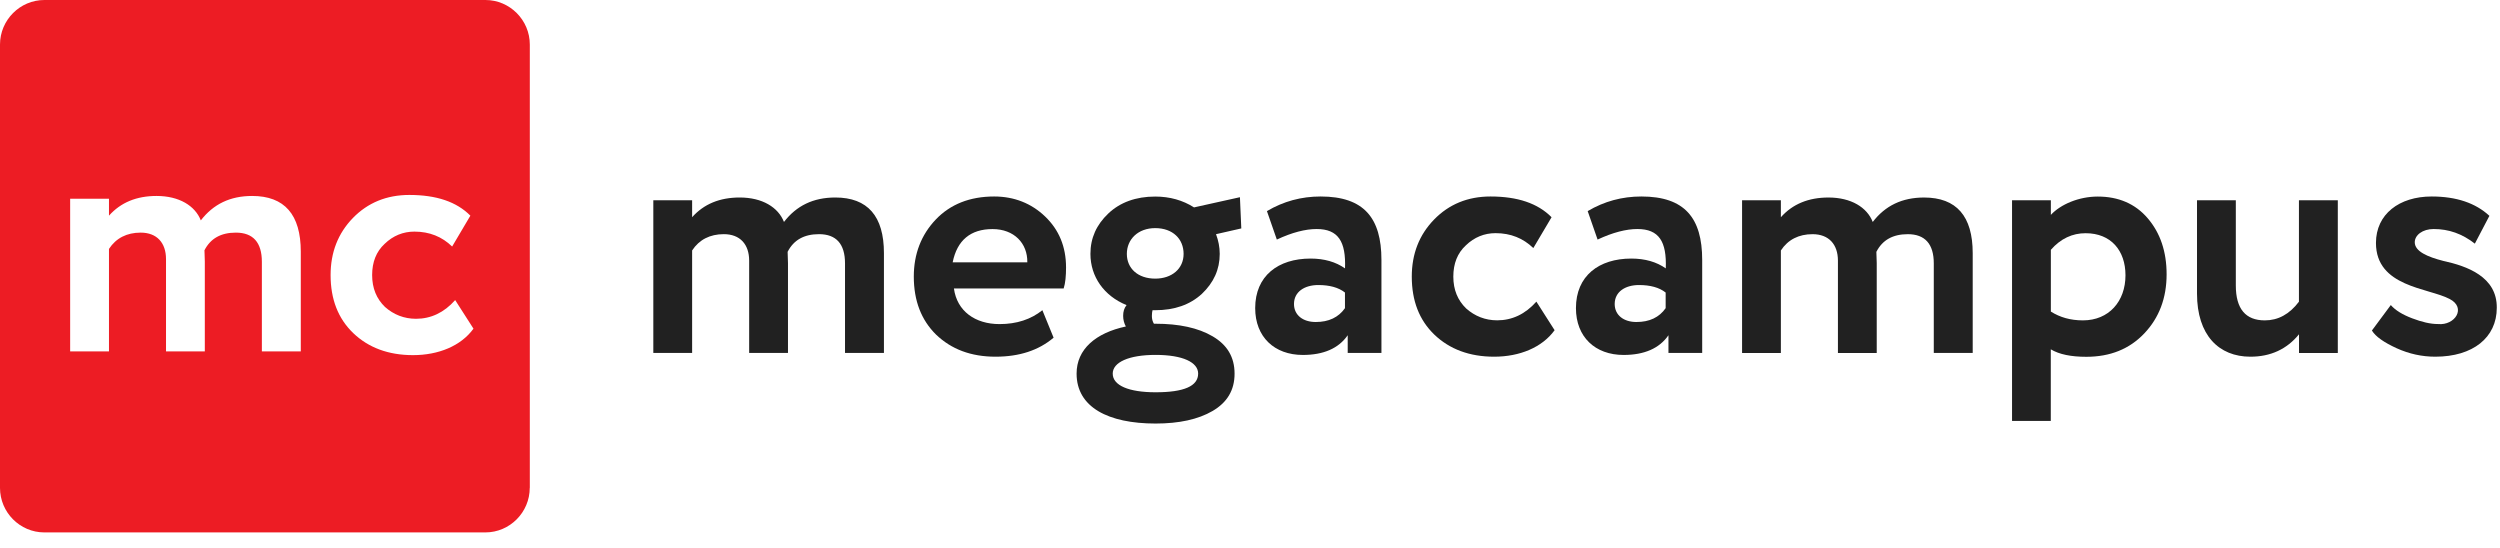 <svg width="146" height="32" viewBox="0 0 146 32" fill="none" xmlns="http://www.w3.org/2000/svg">
<g clip-path="url(#clip0)">
<path d="M51.615 20.61H49.349V15.379C49.349 14.249 48.837 13.675 47.831 13.675C46.965 13.675 46.352 14.011 45.997 14.707C45.997 14.788 46.018 15.222 46.018 15.362V20.613H43.751V15.222C43.751 14.27 43.219 13.675 42.272 13.675C41.464 13.675 40.834 13.994 40.42 14.627V20.613H38.154V11.695H40.42V12.685C41.109 11.912 42.035 11.534 43.201 11.534C44.521 11.534 45.45 12.108 45.784 12.962C46.515 12.01 47.501 11.534 48.782 11.534C50.675 11.534 51.622 12.626 51.622 14.784V20.61H51.615Z" fill="black" fill-opacity="0.87"/>
<path d="M61.53 19.721C60.663 20.456 59.538 20.831 58.139 20.831C56.701 20.831 55.556 20.393 54.668 19.543C53.801 18.689 53.366 17.563 53.366 16.153C53.366 14.823 53.801 13.714 54.647 12.822C55.497 11.93 56.639 11.475 58.059 11.475C59.222 11.475 60.228 11.87 61.035 12.644C61.843 13.417 62.257 14.407 62.257 15.617C62.257 16.114 62.219 16.531 62.118 16.846H55.709C55.887 18.172 56.952 18.927 58.372 18.927C59.378 18.927 60.207 18.651 60.875 18.116L61.53 19.721ZM55.636 15.32H59.995C60.015 14.211 59.225 13.378 57.965 13.378C56.68 13.378 55.894 14.033 55.636 15.32Z" fill="black" fill-opacity="0.87"/>
<path d="M65.749 19.067C65.651 18.889 65.592 18.672 65.592 18.451C65.592 18.192 65.651 17.997 65.791 17.818C64.471 17.283 63.681 16.153 63.681 14.827C63.681 13.896 64.036 13.123 64.725 12.469C65.415 11.814 66.341 11.479 67.465 11.479C68.314 11.479 69.08 11.695 69.731 12.112L72.412 11.517L72.492 13.34L71.016 13.676C71.155 14.053 71.232 14.428 71.232 14.827C71.232 15.74 70.877 16.51 70.187 17.164C69.498 17.797 68.59 18.116 67.465 18.116H67.308C67.287 18.196 67.27 18.315 67.27 18.451C67.27 18.63 67.308 18.77 67.388 18.906H67.486C68.847 18.906 69.972 19.144 70.817 19.641C71.667 20.138 72.099 20.852 72.099 21.821C72.099 22.793 71.663 23.504 70.817 24C69.968 24.497 68.847 24.735 67.486 24.735C64.725 24.735 62.873 23.784 62.873 21.821C62.87 20.393 63.994 19.442 65.749 19.067ZM67.486 22.909C69.143 22.909 69.972 22.552 69.972 21.817C69.972 21.163 69.084 20.726 67.486 20.726C65.909 20.726 64.983 21.163 64.983 21.817C64.98 22.513 65.926 22.909 67.486 22.909ZM69.122 14.827C69.122 13.956 68.492 13.322 67.465 13.322C66.459 13.322 65.808 13.977 65.808 14.827C65.808 15.68 66.459 16.272 67.465 16.272C68.433 16.272 69.122 15.698 69.122 14.827Z" fill="black" fill-opacity="0.87"/>
<path d="M73.989 12.329C74.957 11.755 76.001 11.475 77.125 11.475C79.649 11.475 80.676 12.724 80.676 15.18V20.61H78.706V19.578C78.173 20.351 77.285 20.729 76.085 20.729C74.427 20.729 73.303 19.68 73.303 17.993C73.303 16.111 74.643 15.1 76.537 15.1C77.345 15.1 78.016 15.299 78.549 15.674C78.608 14.11 78.156 13.375 76.892 13.375C76.241 13.375 75.454 13.574 74.567 13.991L73.989 12.329ZM78.546 17.997V17.084C78.17 16.786 77.637 16.646 76.99 16.646C76.182 16.646 75.569 17.041 75.569 17.755C75.569 18.41 76.102 18.805 76.833 18.805C77.599 18.808 78.17 18.532 78.546 17.997Z" fill="black" fill-opacity="0.87"/>
<path d="M90.789 19.284C90.058 20.295 88.739 20.831 87.259 20.831C85.821 20.831 84.655 20.393 83.767 19.543C82.88 18.689 82.448 17.563 82.448 16.153C82.448 14.823 82.883 13.714 83.75 12.822C84.617 11.93 85.72 11.475 87.043 11.475C88.62 11.475 89.804 11.87 90.611 12.686L89.546 14.487C88.954 13.914 88.227 13.616 87.339 13.616C86.688 13.616 86.096 13.854 85.605 14.33C85.111 14.785 84.874 15.401 84.874 16.153C84.874 16.926 85.132 17.538 85.623 18.014C86.135 18.469 86.747 18.707 87.436 18.707C88.303 18.707 89.073 18.35 89.724 17.615L90.789 19.284Z" fill="black" fill-opacity="0.87"/>
<path d="M92.721 12.329C93.689 11.755 94.733 11.475 95.858 11.475C98.381 11.475 99.408 12.724 99.408 15.18V20.61H97.438V19.578C96.905 20.351 96.018 20.729 94.817 20.729C93.16 20.729 92.035 19.68 92.035 17.993C92.035 16.111 93.375 15.1 95.269 15.1C96.077 15.1 96.749 15.299 97.281 15.674C97.341 14.11 96.888 13.375 95.624 13.375C94.973 13.375 94.187 13.574 93.299 13.991L92.721 12.329ZM97.274 17.997V17.084C96.898 16.786 96.366 16.646 95.718 16.646C94.911 16.646 94.298 17.041 94.298 17.755C94.298 18.41 94.831 18.805 95.562 18.805C96.328 18.808 96.902 18.532 97.274 17.997Z" fill="black" fill-opacity="0.87"/>
<path d="M115.199 20.61H112.933V15.38C112.933 14.25 112.421 13.676 111.415 13.676C110.548 13.676 109.935 14.012 109.58 14.708C109.58 14.788 109.601 15.222 109.601 15.362V20.614H107.335V15.222C107.335 14.271 106.802 13.676 105.855 13.676C105.048 13.676 104.418 13.994 104.003 14.627V20.614H101.737V11.695H104.003V12.686C104.693 11.912 105.619 11.535 106.785 11.535C108.104 11.535 109.034 12.108 109.368 12.962C110.099 12.01 111.084 11.535 112.365 11.535C114.259 11.535 115.206 12.626 115.206 14.785V20.61H115.199Z" fill="black" fill-opacity="0.87"/>
<path d="M117.503 24.574V11.695H119.77V12.549C120.341 11.933 121.406 11.479 122.509 11.479C123.714 11.479 124.699 11.895 125.427 12.748C126.158 13.602 126.53 14.69 126.53 16.02C126.53 17.405 126.095 18.556 125.228 19.47C124.361 20.383 123.237 20.837 121.837 20.837C120.95 20.837 120.261 20.698 119.766 20.4V24.581H117.503V24.574ZM119.77 14.589V18.196C120.302 18.532 120.915 18.71 121.643 18.71C123.16 18.71 124.128 17.601 124.128 16.076C124.128 14.631 123.279 13.62 121.803 13.62C121.033 13.616 120.341 13.935 119.77 14.589Z" fill="black" fill-opacity="0.87"/>
<path d="M136.528 11.695V20.614H134.262V19.522C133.552 20.393 132.605 20.831 131.421 20.831C129.587 20.831 128.305 19.582 128.305 17.143V11.695H130.572V16.671C130.572 18.039 131.143 18.71 132.267 18.71C133.036 18.71 133.705 18.354 134.258 17.619V11.695H136.528Z" fill="black" fill-opacity="0.87"/>
<path d="M142.007 11.475C143.445 11.475 144.569 11.853 145.381 12.605L144.531 14.229C143.8 13.655 143.013 13.375 142.126 13.375C141.475 13.375 141.022 13.732 141.022 14.148C141.022 14.683 141.771 15.002 142.697 15.24C144.058 15.537 145.833 16.153 145.812 17.976C145.812 19.718 144.413 20.831 142.223 20.831C141.454 20.831 140.705 20.673 139.957 20.334C139.226 19.998 138.735 19.659 138.519 19.302L139.623 17.815C139.88 18.112 140.295 18.371 140.866 18.588C141.436 18.805 141.931 18.924 142.383 18.924C143.368 19.022 144.058 17.972 143.055 17.458C141.812 16.804 138.756 16.765 138.756 14.187C138.756 12.507 140.117 11.475 142.007 11.475Z" fill="black" fill-opacity="0.87"/>
<path fill-rule="evenodd" clip-rule="evenodd" d="M30.937 28.49C30.937 29.921 29.771 31.093 28.347 31.093H2.587C1.166 31.093 0 29.924 0 28.49V2.6C0 1.172 1.166 0 2.59 0H28.351C29.774 0 30.941 1.172 30.941 2.603V28.49H30.937ZM17.559 20.52H15.293V15.289C15.293 14.159 14.781 13.585 13.775 13.585C12.908 13.585 12.296 13.921 11.94 14.617C11.94 14.652 11.944 14.752 11.949 14.867V14.867V14.867C11.955 15.017 11.961 15.192 11.961 15.271V20.523H9.695V15.132C9.695 14.18 9.162 13.585 8.216 13.585C7.408 13.585 6.778 13.903 6.364 14.537V20.523H4.097V11.605H6.364V12.595C7.053 11.822 7.979 11.444 9.145 11.444C10.464 11.444 11.394 12.018 11.728 12.871C12.459 11.92 13.444 11.444 14.725 11.444C16.619 11.444 17.566 12.536 17.566 14.694V20.52H17.559ZM24.121 20.74C25.601 20.74 26.92 20.205 27.651 19.194L26.582 17.525C25.931 18.26 25.162 18.617 24.295 18.617C23.606 18.617 22.993 18.379 22.481 17.924C21.991 17.448 21.733 16.836 21.733 16.063C21.733 15.31 21.97 14.695 22.464 14.24C22.955 13.764 23.547 13.526 24.198 13.526C25.085 13.526 25.813 13.823 26.405 14.397L27.47 12.595C26.662 11.78 25.479 11.385 23.902 11.385C22.579 11.385 21.475 11.84 20.608 12.732C19.742 13.624 19.307 14.737 19.307 16.063C19.307 17.473 19.742 18.599 20.629 19.453C21.517 20.303 22.683 20.74 24.121 20.74Z" fill="#ED1C24"/>
</g>
<defs>
<clipPath id="clip0">
<rect width="145.816" height="31.093" fill="white"/>
</clipPath>
</defs>
</svg>
